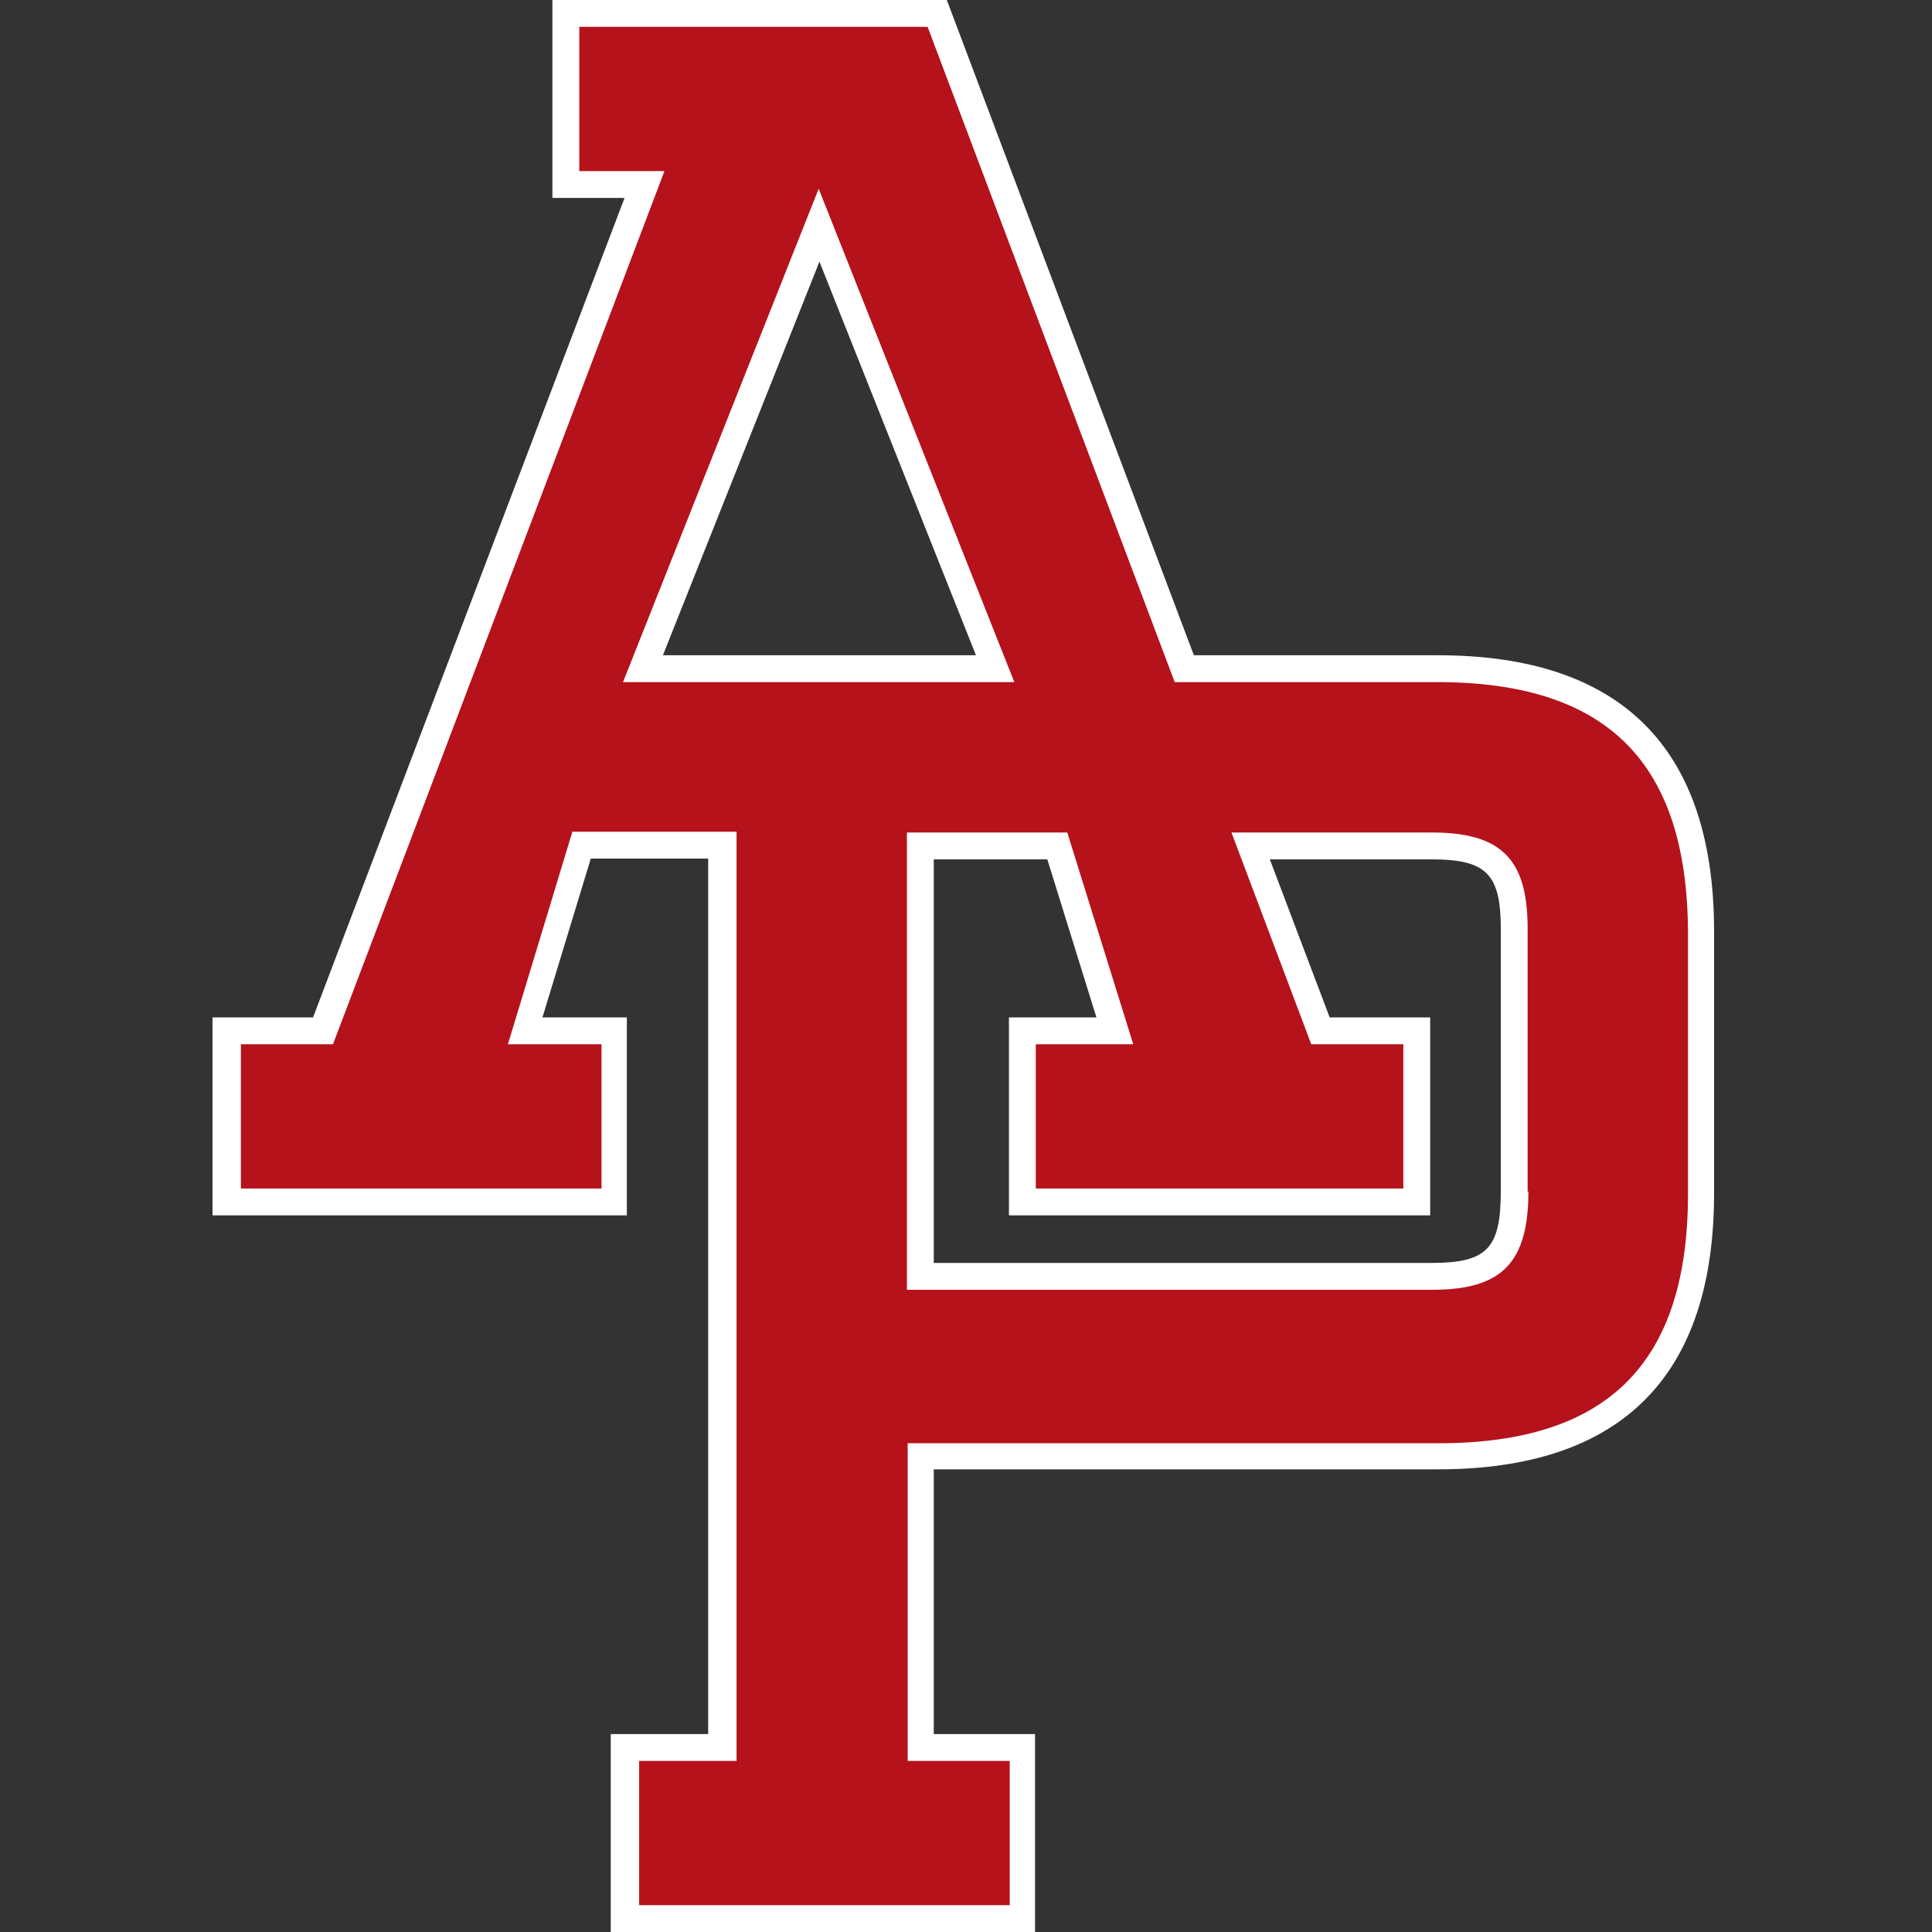 <svg width="200" height="200" viewBox="0 0 200 200" fill="none" xmlns="http://www.w3.org/2000/svg">
<rect x="0" y="0" width="200" height="200" fill="#333333" stroke="none"/>
<path d="M148.767 70.611H121.603L96.027 2.779H59.967V17.712H68.783L34.47 108.101H24.939V123.033H62.27V108.101H52.58L59.252 86.099H59.808H76.249V182.287H66.162V197.219H104.526V182.287H93.962V149.404H148.926C166.48 149.404 174.74 141.064 174.74 123.589V96.504C174.661 78.871 166.321 70.611 148.767 70.611ZM64.494 70.611L84.748 19.539L105.002 70.611H64.494ZM158.219 123.351C158.219 130.738 155.439 133.518 148.291 133.518H93.882V86.179H110.483L117.314 108.101H107.226V123.033H145.272V108.101H135.741L127.481 86.179H148.211C155.439 86.179 158.14 88.959 158.14 96.107V123.351H158.219Z" fill="#B5121B"/>
<path d="M107.147 200H63.223V179.508H73.311V88.88H61.158L56.154 105.322H64.891V125.814H22V105.322H32.405L64.653 20.492H57.187V0H98.013L123.589 67.832H148.847C167.83 67.832 177.441 77.442 177.441 96.426V123.511C177.441 142.494 167.83 152.105 148.847 152.105H96.662V179.508H107.147V200ZM68.783 194.44H101.587V185.068H91.103V146.624H148.847C164.812 146.624 171.881 139.555 171.881 123.59V96.505C171.881 80.54 164.812 73.471 148.847 73.471H119.776L94.121 5.56H62.747V14.932H72.755L36.297 110.882H27.639V120.254H59.411V110.882H48.767L57.107 83.32H78.95V185.068H68.863V194.44H68.783ZM148.211 136.299H91.023V83.4H112.469L121.047 110.882H109.927V120.254H142.413V110.882H133.755L123.43 83.4H148.211C156.869 83.4 160.92 87.45 160.92 96.108V123.352C160.999 132.327 157.028 136.299 148.211 136.299ZM96.583 130.739H148.211C153.93 130.739 155.36 129.23 155.36 123.352V96.108C155.36 90.469 153.851 88.96 148.211 88.96H131.452L137.647 105.322H148.052V125.814H104.446V105.322H113.501L108.418 88.96H96.662V130.739H96.583ZM109.212 73.392H60.443L84.828 11.994L109.212 73.392ZM68.624 67.832H101.031L84.828 27.085L68.624 67.832Z" fill="white"/>
<path d="M148.767 70.611H121.603L96.027 2.779H59.967V17.712H68.783L34.47 108.101H24.939V123.033H62.27V108.101H52.58L59.252 86.099H59.808H76.249V182.287H66.162V197.219H104.526V182.287H93.962V149.404H148.926C166.48 149.404 174.74 141.064 174.74 123.589V96.504C174.661 78.871 166.321 70.611 148.767 70.611ZM64.494 70.611L84.748 19.539L105.002 70.611H64.494ZM158.219 123.351C158.219 130.738 155.439 133.518 148.291 133.518H93.882V86.179H110.483L117.314 108.101H107.226V123.033H145.272V108.101H135.741L127.481 86.179H148.211C155.439 86.179 158.14 88.959 158.14 96.107V123.351H158.219Z" fill="#B5121B"/>
</svg>
